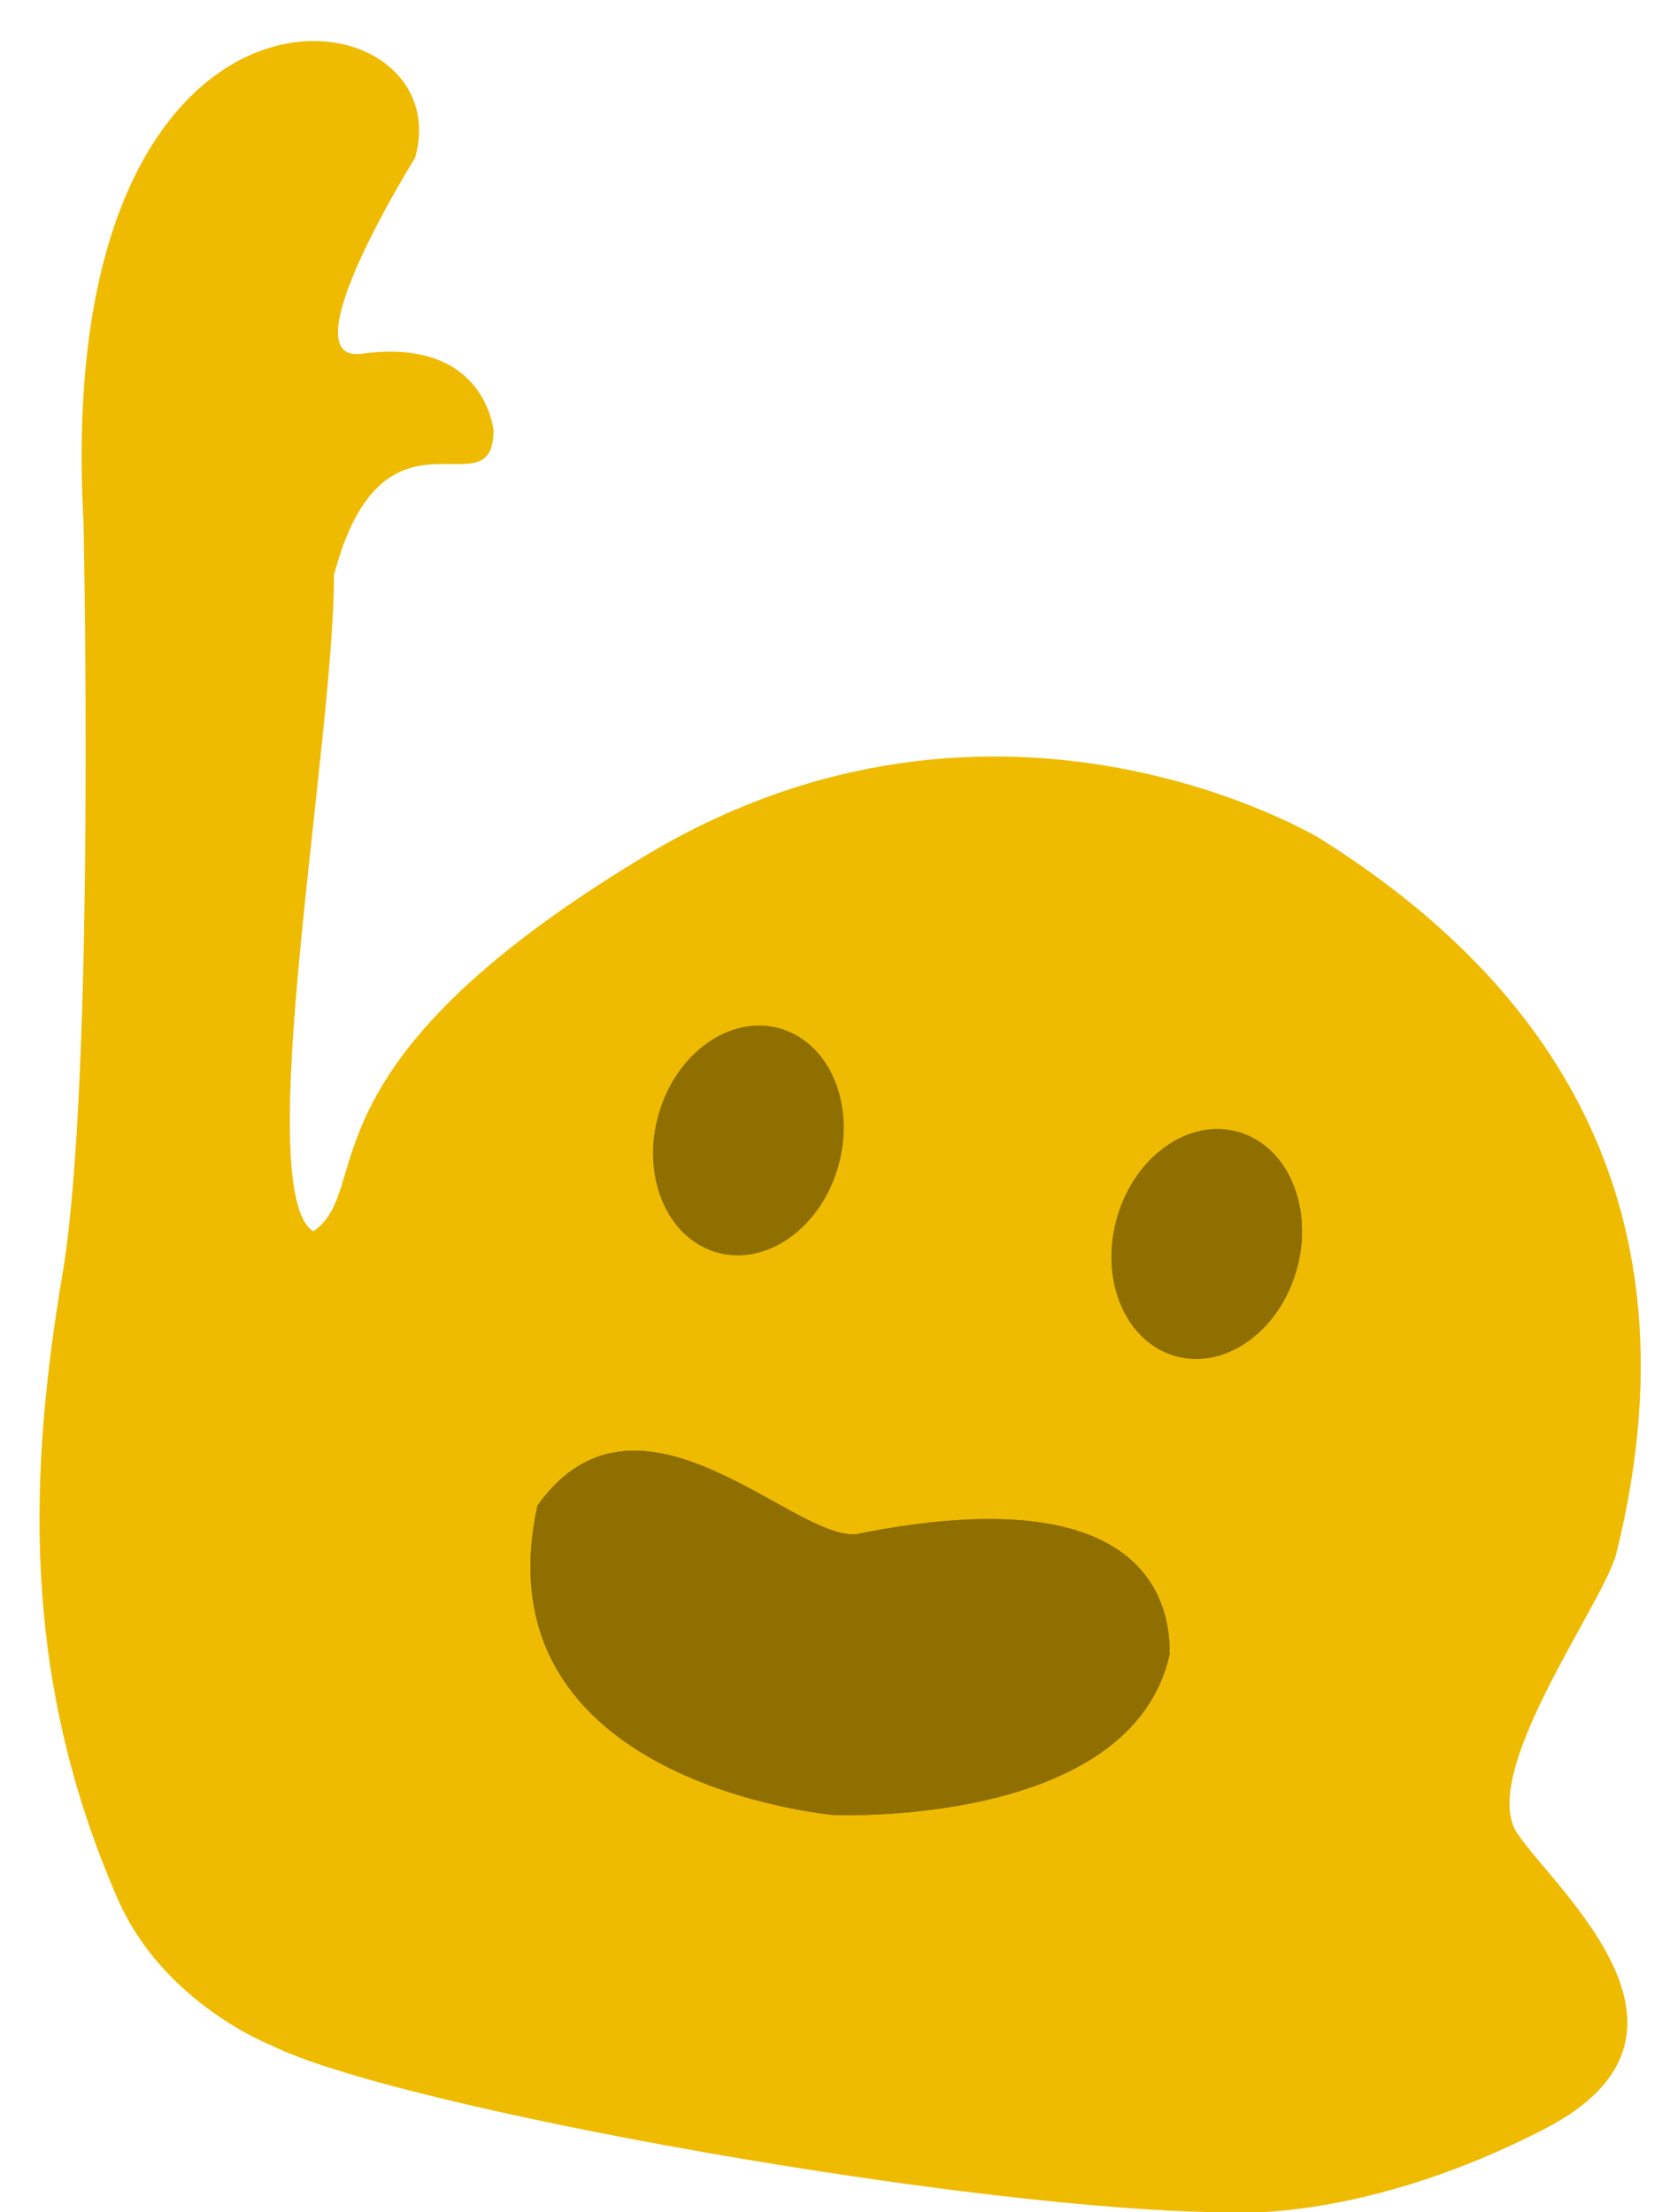 <svg width="40" height="53" viewBox="0 0 40 53" fill="none" xmlns="http://www.w3.org/2000/svg">
<path d="M9.94 3.786C11.123 -0.29 1.211 -1.766 2 12.5C2 12.5 2.288 25.812 1.5 30.5C0.712 35.188 0.467 40.117 2.823 45.5C3.917 48 6.5 49 6.5 49C9.5 50.5 23.5 53 29.5 53C29.5 53 32.664 53.242 37 51C41.336 48.758 37.336 45.363 36.351 43.936C35.365 42.51 38.422 38.397 38.716 37.211C41 28 36.154 22.944 31.621 20.091C31.621 20.091 23.934 15.403 15.459 20.499C6.984 25.594 9 28.5 7.5 29.5C6 28.5 8 17.832 8 13.773C9.182 9.289 11.82 12.346 11.82 10.308C11.82 10.308 11.623 8.066 8.667 8.474C6.853 8.724 9.94 3.786 9.94 3.786Z" fill="#EFBB01"/>
<ellipse cx="2.24" cy="2.788" rx="2.24" ry="2.788" transform="matrix(0.958 0.288 -0.28 0.96 16.56 24)" fill="#8F6F00"/>
<path d="M31.049 30.448C30.618 31.926 29.309 32.835 28.124 32.478C26.94 32.121 26.329 30.634 26.76 29.156C27.191 27.678 28.5 26.769 29.684 27.126C30.869 27.482 31.48 28.97 31.049 30.448Z" fill="#8F6F00"/>
<path d="M31.049 30.448C30.618 31.926 29.309 32.835 28.124 32.478C26.94 32.121 26.329 30.634 26.76 29.156C27.191 27.678 28.5 26.769 29.684 27.126C30.869 27.482 31.48 28.97 31.049 30.448Z" fill="#8F6F00"/>
<path d="M20.623 36.731C26.932 35.489 28.034 37.919 28.016 39.622C27.101 43.808 19.953 43.479 19.953 43.479C19.953 43.479 11.409 42.731 12.874 36.068C15.342 32.596 19.206 37.142 20.623 36.731Z" fill="#8F6F00"/>
<path d="M20.623 36.731C26.932 35.489 28.034 37.919 28.016 39.622C27.101 43.808 19.953 43.479 19.953 43.479C19.953 43.479 11.409 42.731 12.874 36.068C15.342 32.596 19.206 37.142 20.623 36.731Z" fill="#8F6F00"/>
</svg>

